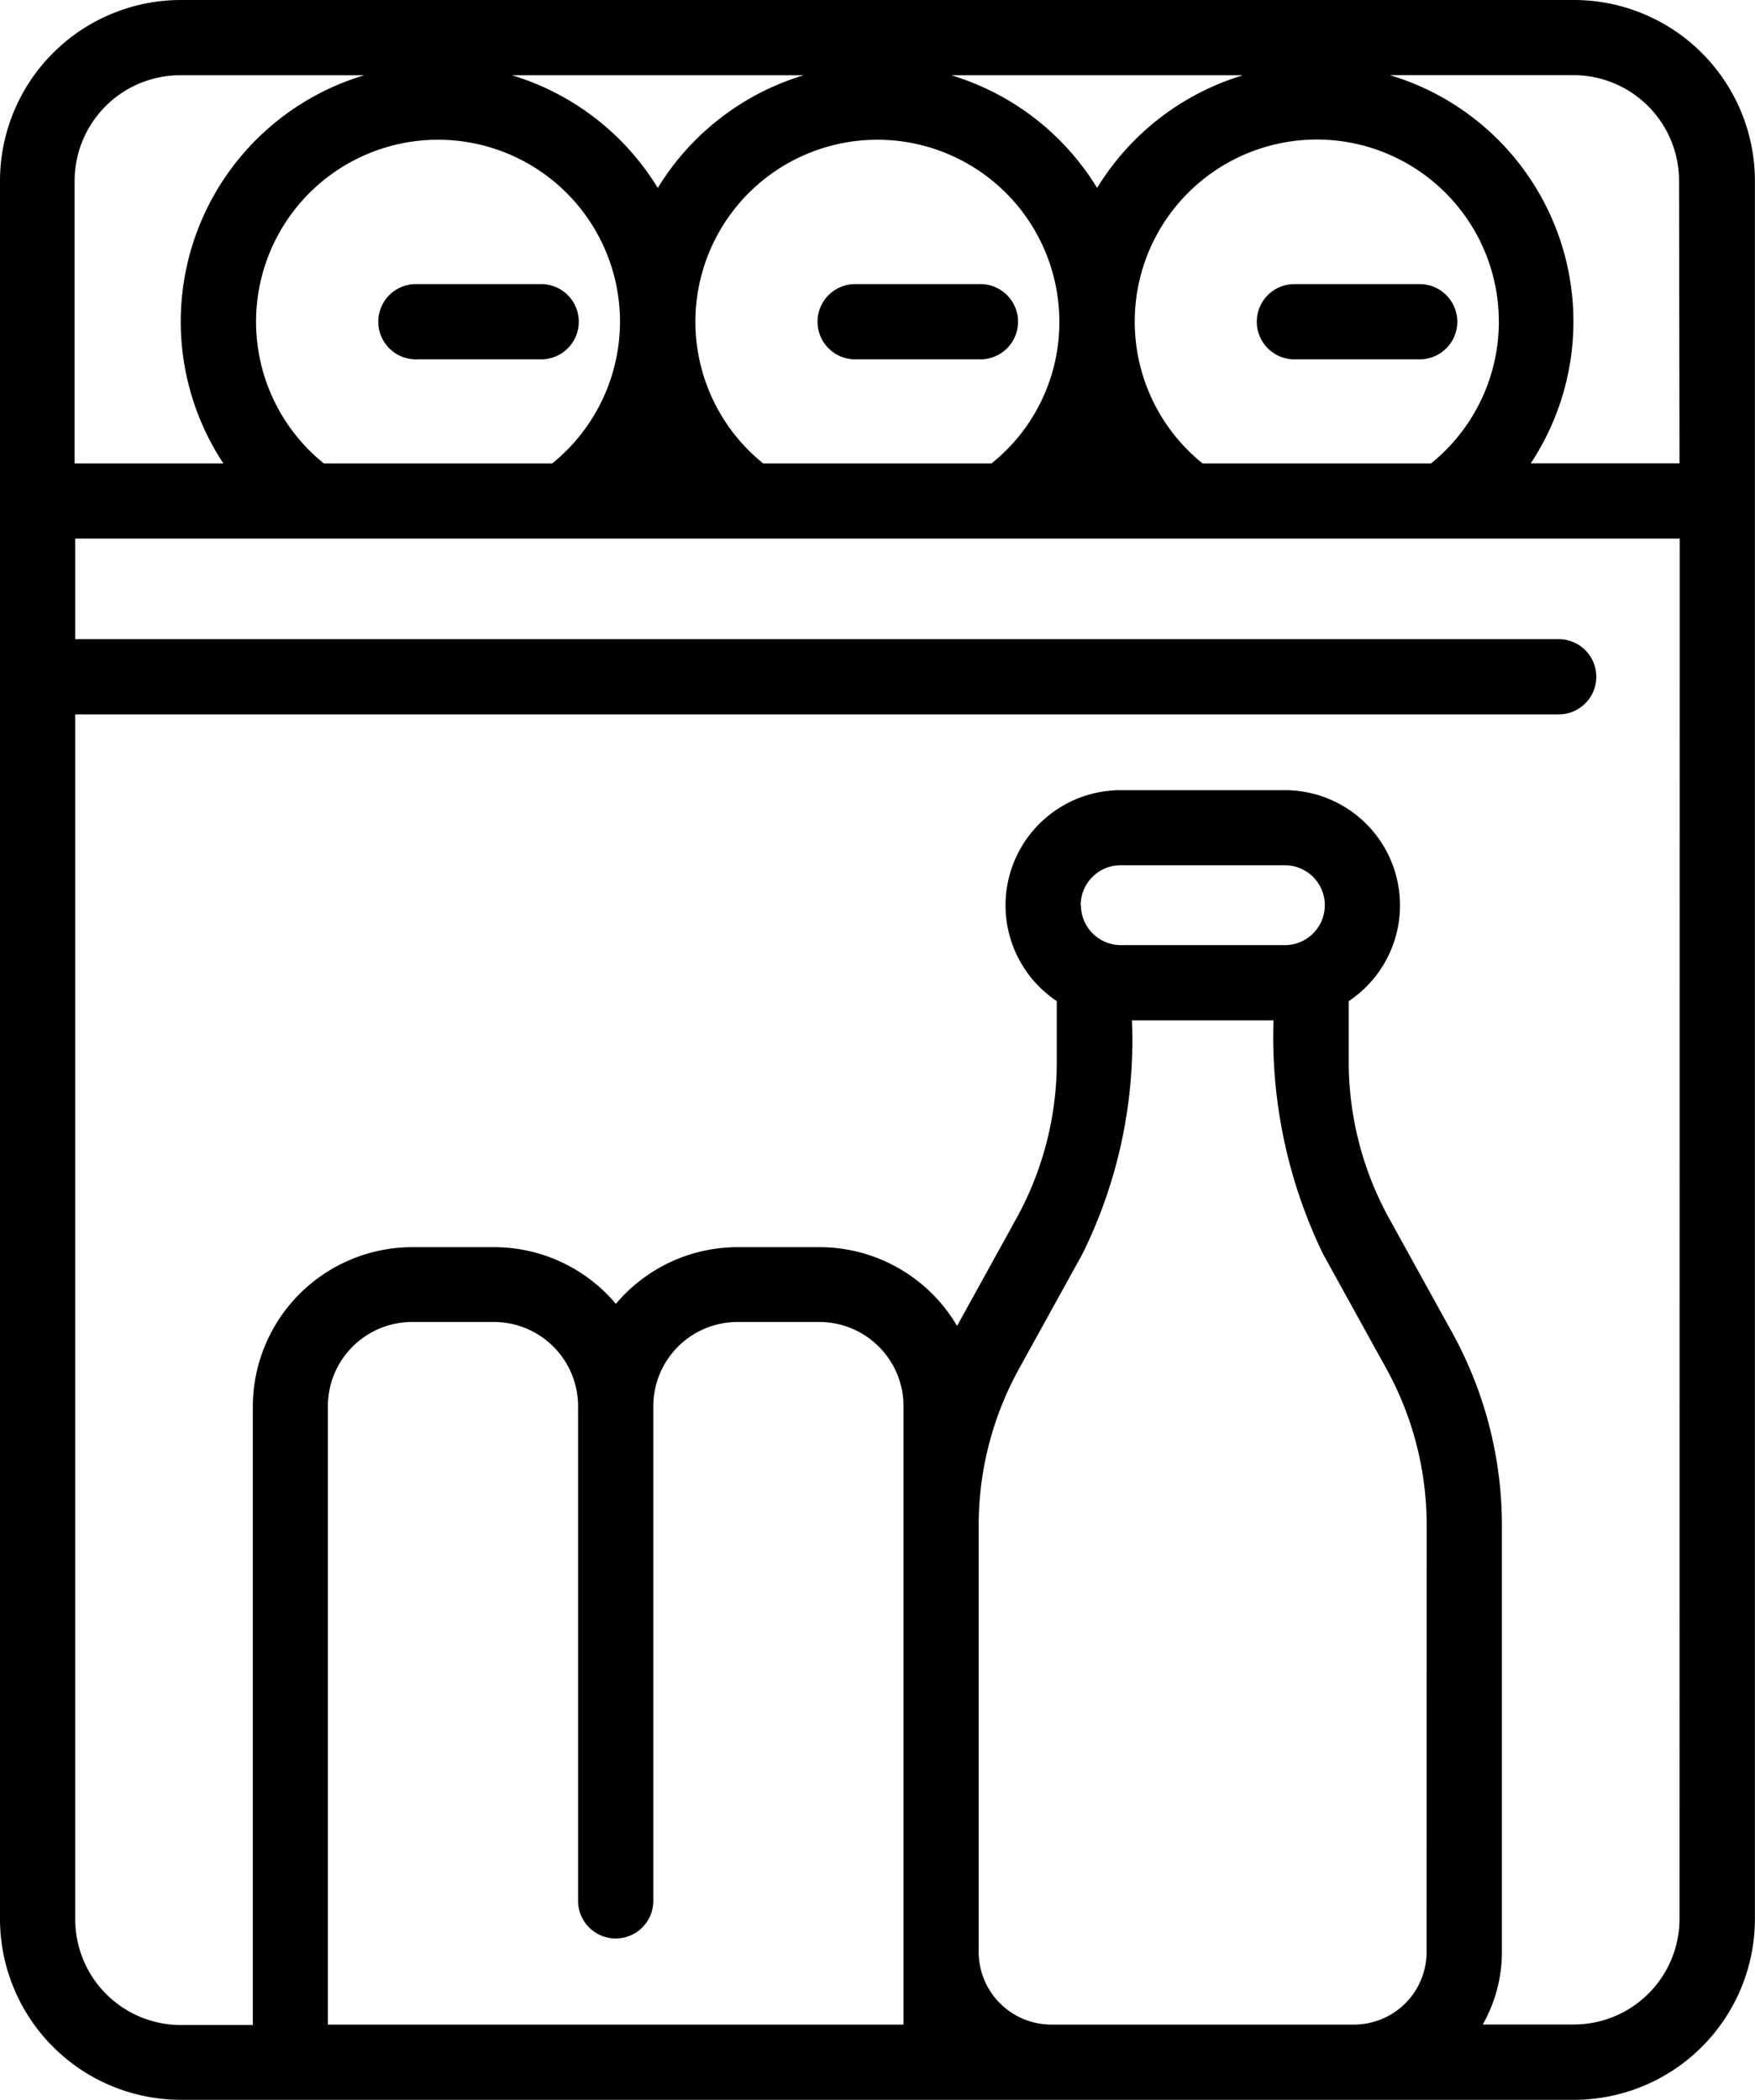 <svg xmlns="http://www.w3.org/2000/svg" width="20.061" height="23.999" viewBox="0 0 20.061 23.999">
  <g id="minibar" transform="translate(-19.003 -2.19)">
    <g id="Group_6902" data-name="Group 6902" transform="translate(19.003 2.19)">
      <g id="Group_6901" data-name="Group 6901">
        <path id="Path_7606" data-name="Path 7606" d="M118.407,46.717H102.479a2.069,2.069,0,0,0-2.066,2.066V68.65a2.069,2.069,0,0,0,2.066,2.066h15.928a2.069,2.069,0,0,0,2.066-2.066V48.783A2.069,2.069,0,0,0,118.407,46.717Zm-5.023,3.677a2.081,2.081,0,1,1,3.387,1.619h-2.612A2.079,2.079,0,0,1,113.384,50.394Zm1.238-2.817a2.953,2.953,0,0,0-1.668,1.288,2.953,2.953,0,0,0-1.668-1.288Zm-2.1,2.817a2.063,2.063,0,0,1-.775,1.619h-2.611a2.08,2.08,0,1,1,3.386-1.619ZM109.6,47.577a2.953,2.953,0,0,0-1.668,1.288,2.953,2.953,0,0,0-1.668-1.288Zm-2.1,2.817a2.086,2.086,0,0,1-.774,1.619h-2.612a2.08,2.08,0,1,1,3.386-1.619Zm-5.023-2.817h2.1a2.939,2.939,0,0,0-1.611,4.436h-1.7v-3.23h0A1.208,1.208,0,0,1,102.479,47.577Zm8.264,22.279h-6.58V62.788a.963.963,0,0,1,.962-.962h.936a.963.963,0,0,1,.962.962v5.654a.43.43,0,1,0,.86,0V62.788a.963.963,0,0,1,.962-.962h.936a.963.963,0,0,1,.962.962Zm5.979-.83a.83.83,0,0,1-.83.83h-3.46a.831.831,0,0,1-.83-.83V64.148a3.706,3.706,0,0,1,.461-1.787l.723-1.309a5.5,5.5,0,0,0,.568-2.673h1.618a5.694,5.694,0,0,0,.568,2.673l.723,1.309a3.707,3.707,0,0,1,.46,1.787Zm-3.954-11.964a.457.457,0,0,1,.456-.456H115.1a.456.456,0,1,1,0,.913h-1.877A.457.457,0,0,1,112.769,57.062Zm6.845,11.587a1.208,1.208,0,0,1-1.206,1.206h-1.043a1.678,1.678,0,0,0,.219-.83V64.148a4.569,4.569,0,0,0-.568-2.2l-.723-1.309a3.707,3.707,0,0,1-.46-1.787v-.693a1.316,1.316,0,0,0-.73-2.411h-1.877a1.316,1.316,0,0,0-.73,2.411v.693a3.707,3.707,0,0,1-.46,1.787l-.68,1.232a1.823,1.823,0,0,0-1.572-.9h-.936a1.819,1.819,0,0,0-1.392.648,1.819,1.819,0,0,0-1.392-.648h-.936a1.824,1.824,0,0,0-1.822,1.822v7.068h-.824a1.208,1.208,0,0,1-1.206-1.206V54.882H118.23a.43.43,0,0,0,0-.86H101.273V52.873h18.34Zm0-16.637h-1.7a2.938,2.938,0,0,0-1.611-4.436h2.1a1.208,1.208,0,0,1,1.206,1.206Z" transform="translate(-100.413 -46.717)"></path>
      </g>
    </g>
    <g id="Group_6904" data-name="Group 6904" transform="translate(23.327 5.437)">
      <g id="Group_6903" data-name="Group 6903">
        <path id="Path_7607" data-name="Path 7607" d="M177.695,103.349h-1.432a.43.43,0,0,0,0,.86h1.432a.43.43,0,1,0,0-.86Z" transform="translate(-175.833 -103.349)"></path>
      </g>
    </g>
    <g id="Group_6906" data-name="Group 6906" transform="translate(28.348 5.437)">
      <g id="Group_6905" data-name="Group 6905">
        <path id="Path_7608" data-name="Path 7608" d="M265.269,103.349h-1.432a.43.43,0,1,0,0,.86h1.432a.43.43,0,1,0,0-.86Z" transform="translate(-263.407 -103.349)"></path>
      </g>
    </g>
    <g id="Group_6908" data-name="Group 6908" transform="translate(33.369 5.437)">
      <g id="Group_6907" data-name="Group 6907">
        <path id="Path_7609" data-name="Path 7609" d="M352.843,103.349h-1.432a.43.43,0,1,0,0,.86h1.432a.43.43,0,0,0,0-.86Z" transform="translate(-350.981 -103.349)"></path>
      </g>
    </g>
  </g>
</svg>